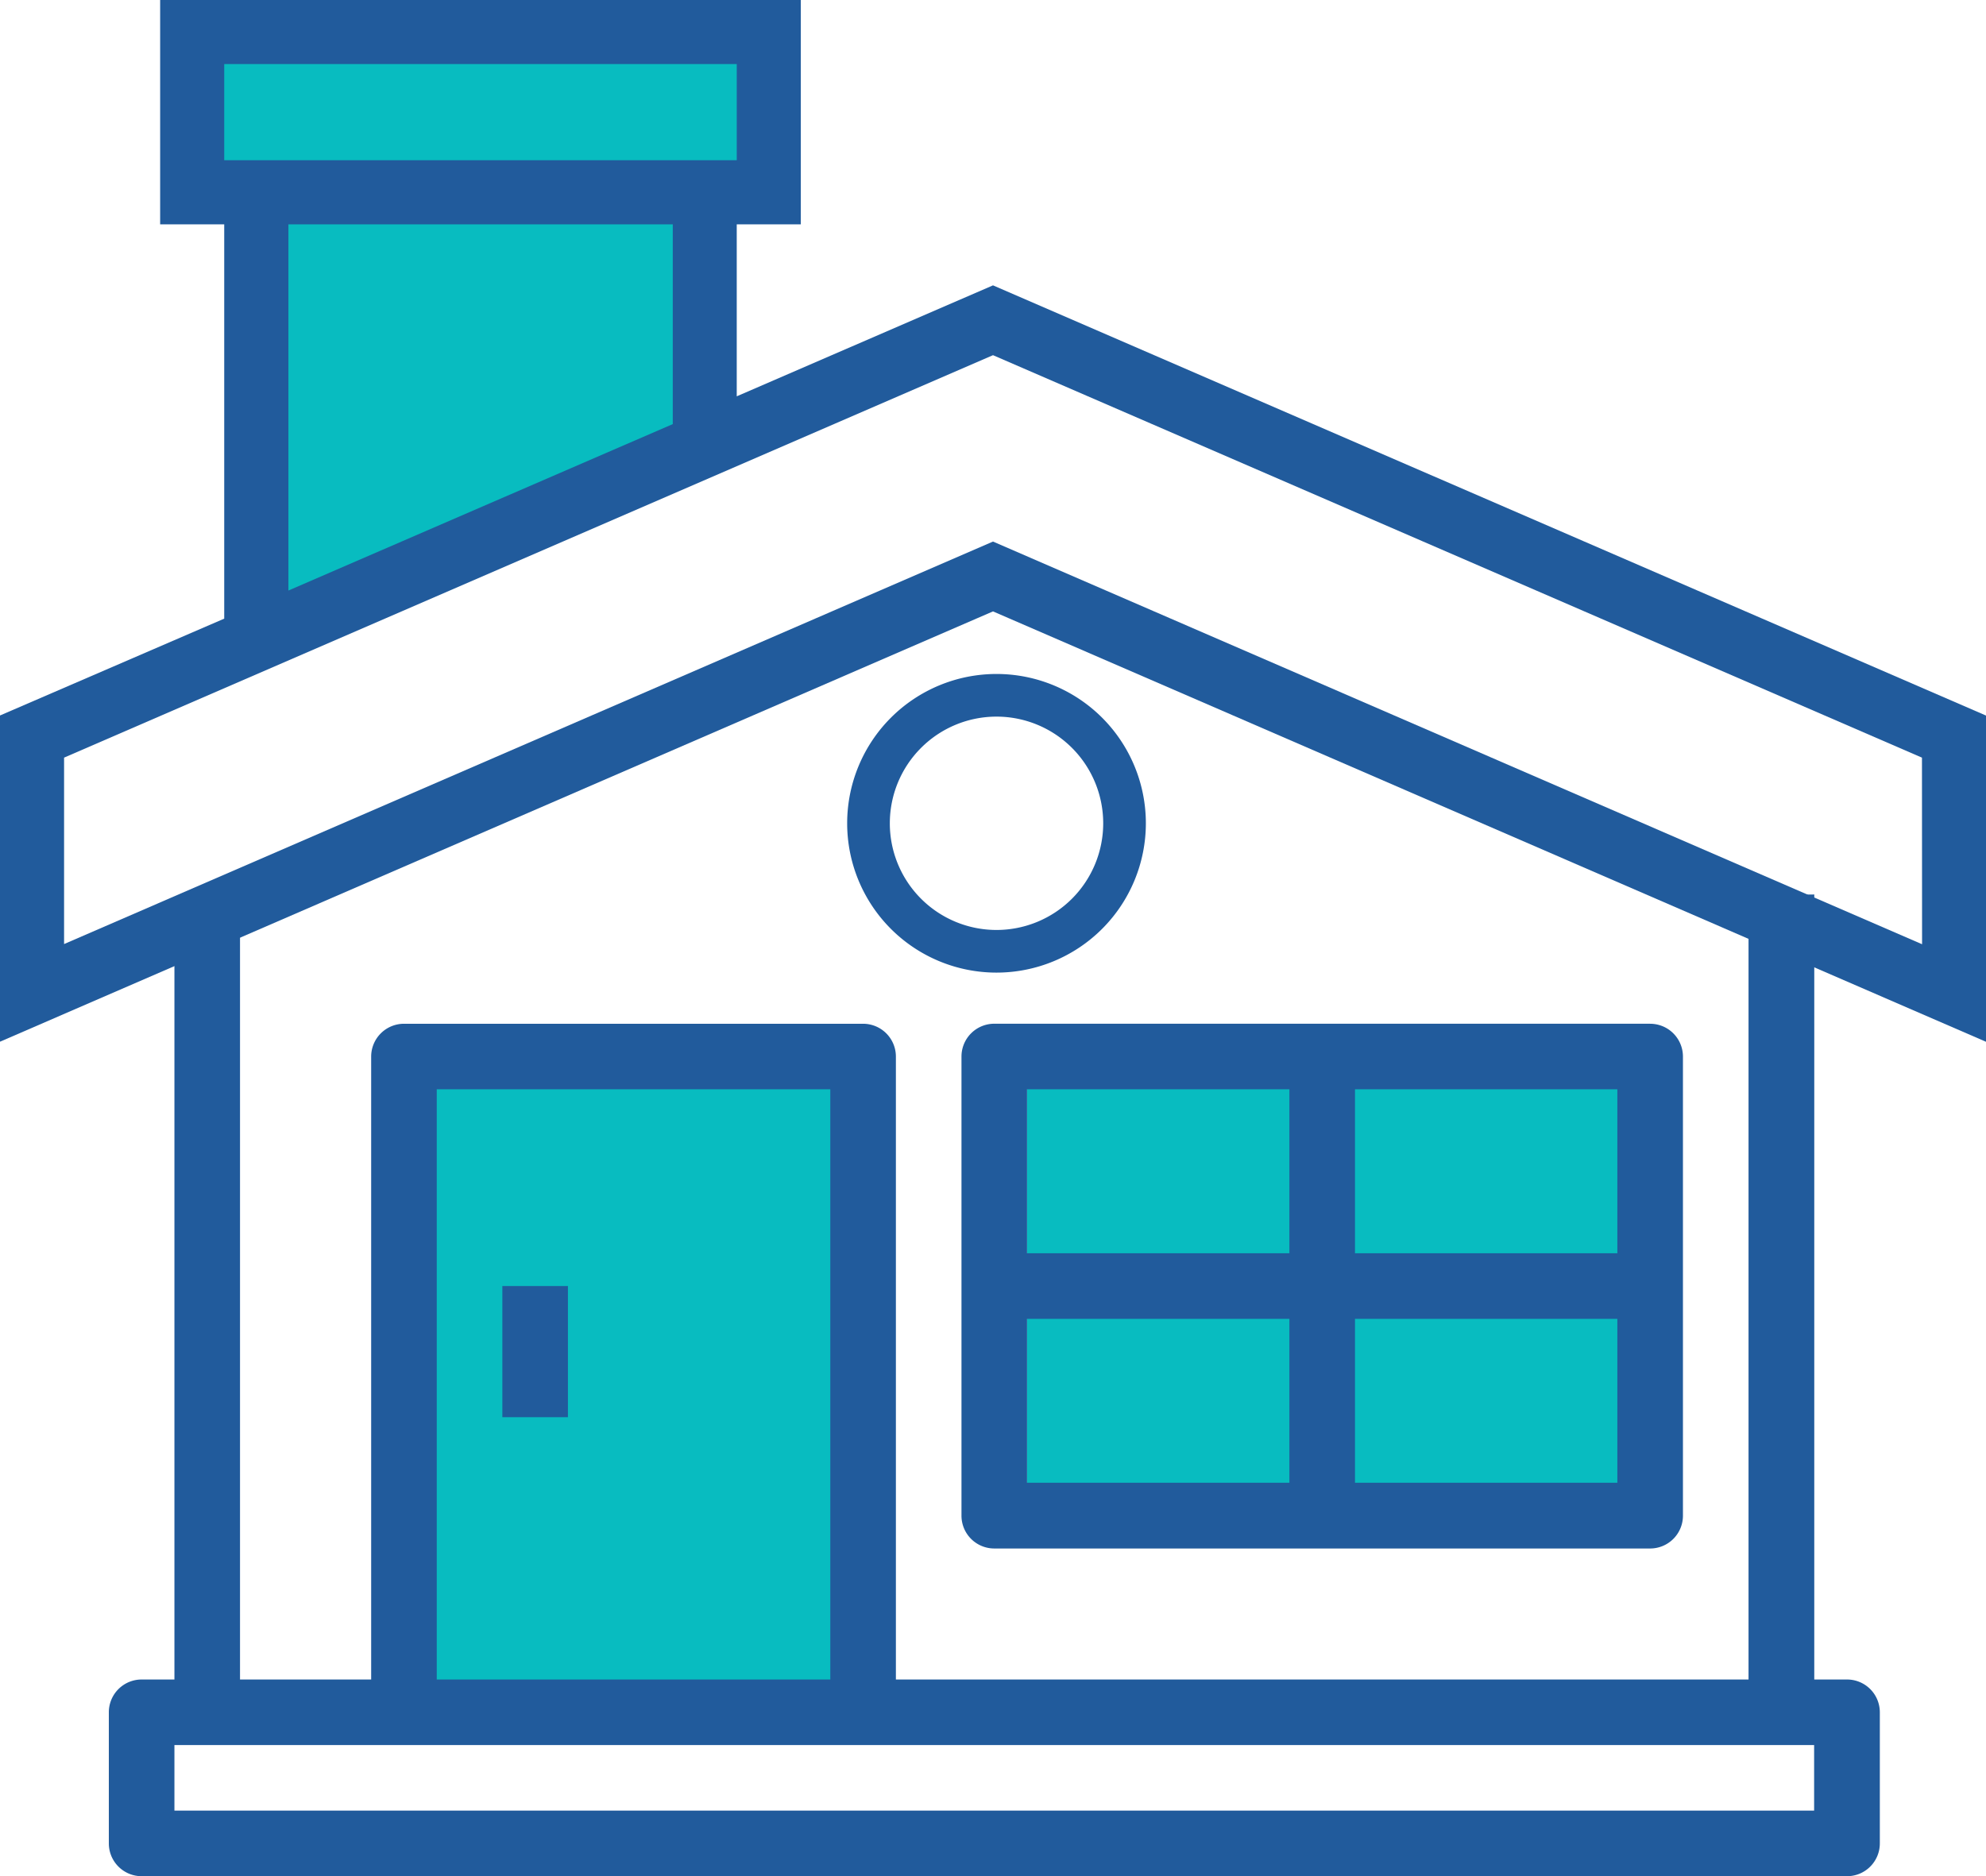 <svg xmlns="http://www.w3.org/2000/svg" xmlns:xlink="http://www.w3.org/1999/xlink" viewBox="0 0 536.84 507.26"><defs><style>.cls-1{fill:none;}.cls-2{fill:#215b9c;}.cls-3{fill:#08bcc0;}.cls-4{clip-path:url(#clip-path);}</style><clipPath id="clip-path" transform="translate(-6.04 -42.34)"><rect class="cls-1" width="549.6" height="549.6"/></clipPath></defs><g id="Layer_2" data-name="Layer 2"><g id="Layer_1-2" data-name="Layer 1"><path class="cls-2" d="M315.78,264.93a40.37,40.37,0,1,0-40.37,40.37,40.38,40.38,0,0,0,40.37-40.37Zm-69.21,0a28.84,28.84,0,1,1,28.84,28.84,28.83,28.83,0,0,1-28.84-28.84Z" transform="translate(-6.04 -42.34)"/><rect class="cls-3" x="277.62" y="290.42" width="164.13" height="113.37"/><rect class="cls-3" x="109.62" y="284.64" width="124.87" height="177.81"/><rect class="cls-3" x="44.75" y="7.85" width="164.13" height="39.91"/><polygon class="cls-3" points="190.9 122.32 70.35 170.8 70.35 50.25 190.9 50.25 190.9 122.32"/><path class="cls-2" d="M452.09,319.12H274.8a8.87,8.87,0,0,0-8.86,8.87v124.1A8.87,8.87,0,0,0,274.8,461H452.09a8.87,8.87,0,0,0,8.87-8.87V328a8.87,8.87,0,0,0-8.87-8.87Zm-8.86,62.06H372.31V336.85h70.92Zm-88.65-44.33v44.33H283.67V336.85Zm-70.91,62.06h70.91v44.32H283.67Zm88.64,44.32V398.91h70.92v44.32Z" transform="translate(-6.04 -42.34)"/><path class="cls-2" d="M274.46,119.49l-69.27,30V103h17.32V42.34H49.33V103H66.65v106.6L6,235.8V324L274.46,207.64,542.88,324V235.8ZM66.65,59.66H205.19v26H66.65ZM84,103h103.9V157L84,202Zm441.6,194.63L274.46,188.76,23.36,297.58v-50.4l251.1-108.81L525.57,247.18Z" transform="translate(-6.04 -42.34)"/><g class="cls-4"><path class="cls-2" d="M496.42,284.18q-8.87.12-17.73.14v212.1H248.21V328a8.87,8.87,0,0,0-8.87-8.87H115.24a8.88,8.88,0,0,0-8.87,8.87V496.42H70.92V287.08c-5.91.1-11.83-.05-17.73.23V496.42H44.32a8.86,8.86,0,0,0-8.86,8.86v35.46a8.86,8.86,0,0,0,8.86,8.86h461a8.86,8.86,0,0,0,8.86-8.86V505.28a8.86,8.86,0,0,0-8.86-8.86h-8.86V284.18ZM124.1,496.42V336.85H230.48V496.42ZM53.19,531.87V514.14H496.42v17.73Z" transform="translate(-6.04 -42.34)"/></g><rect class="cls-2" x="135.79" y="347.7" width="17.73" height="35.46"/></g></g></svg>